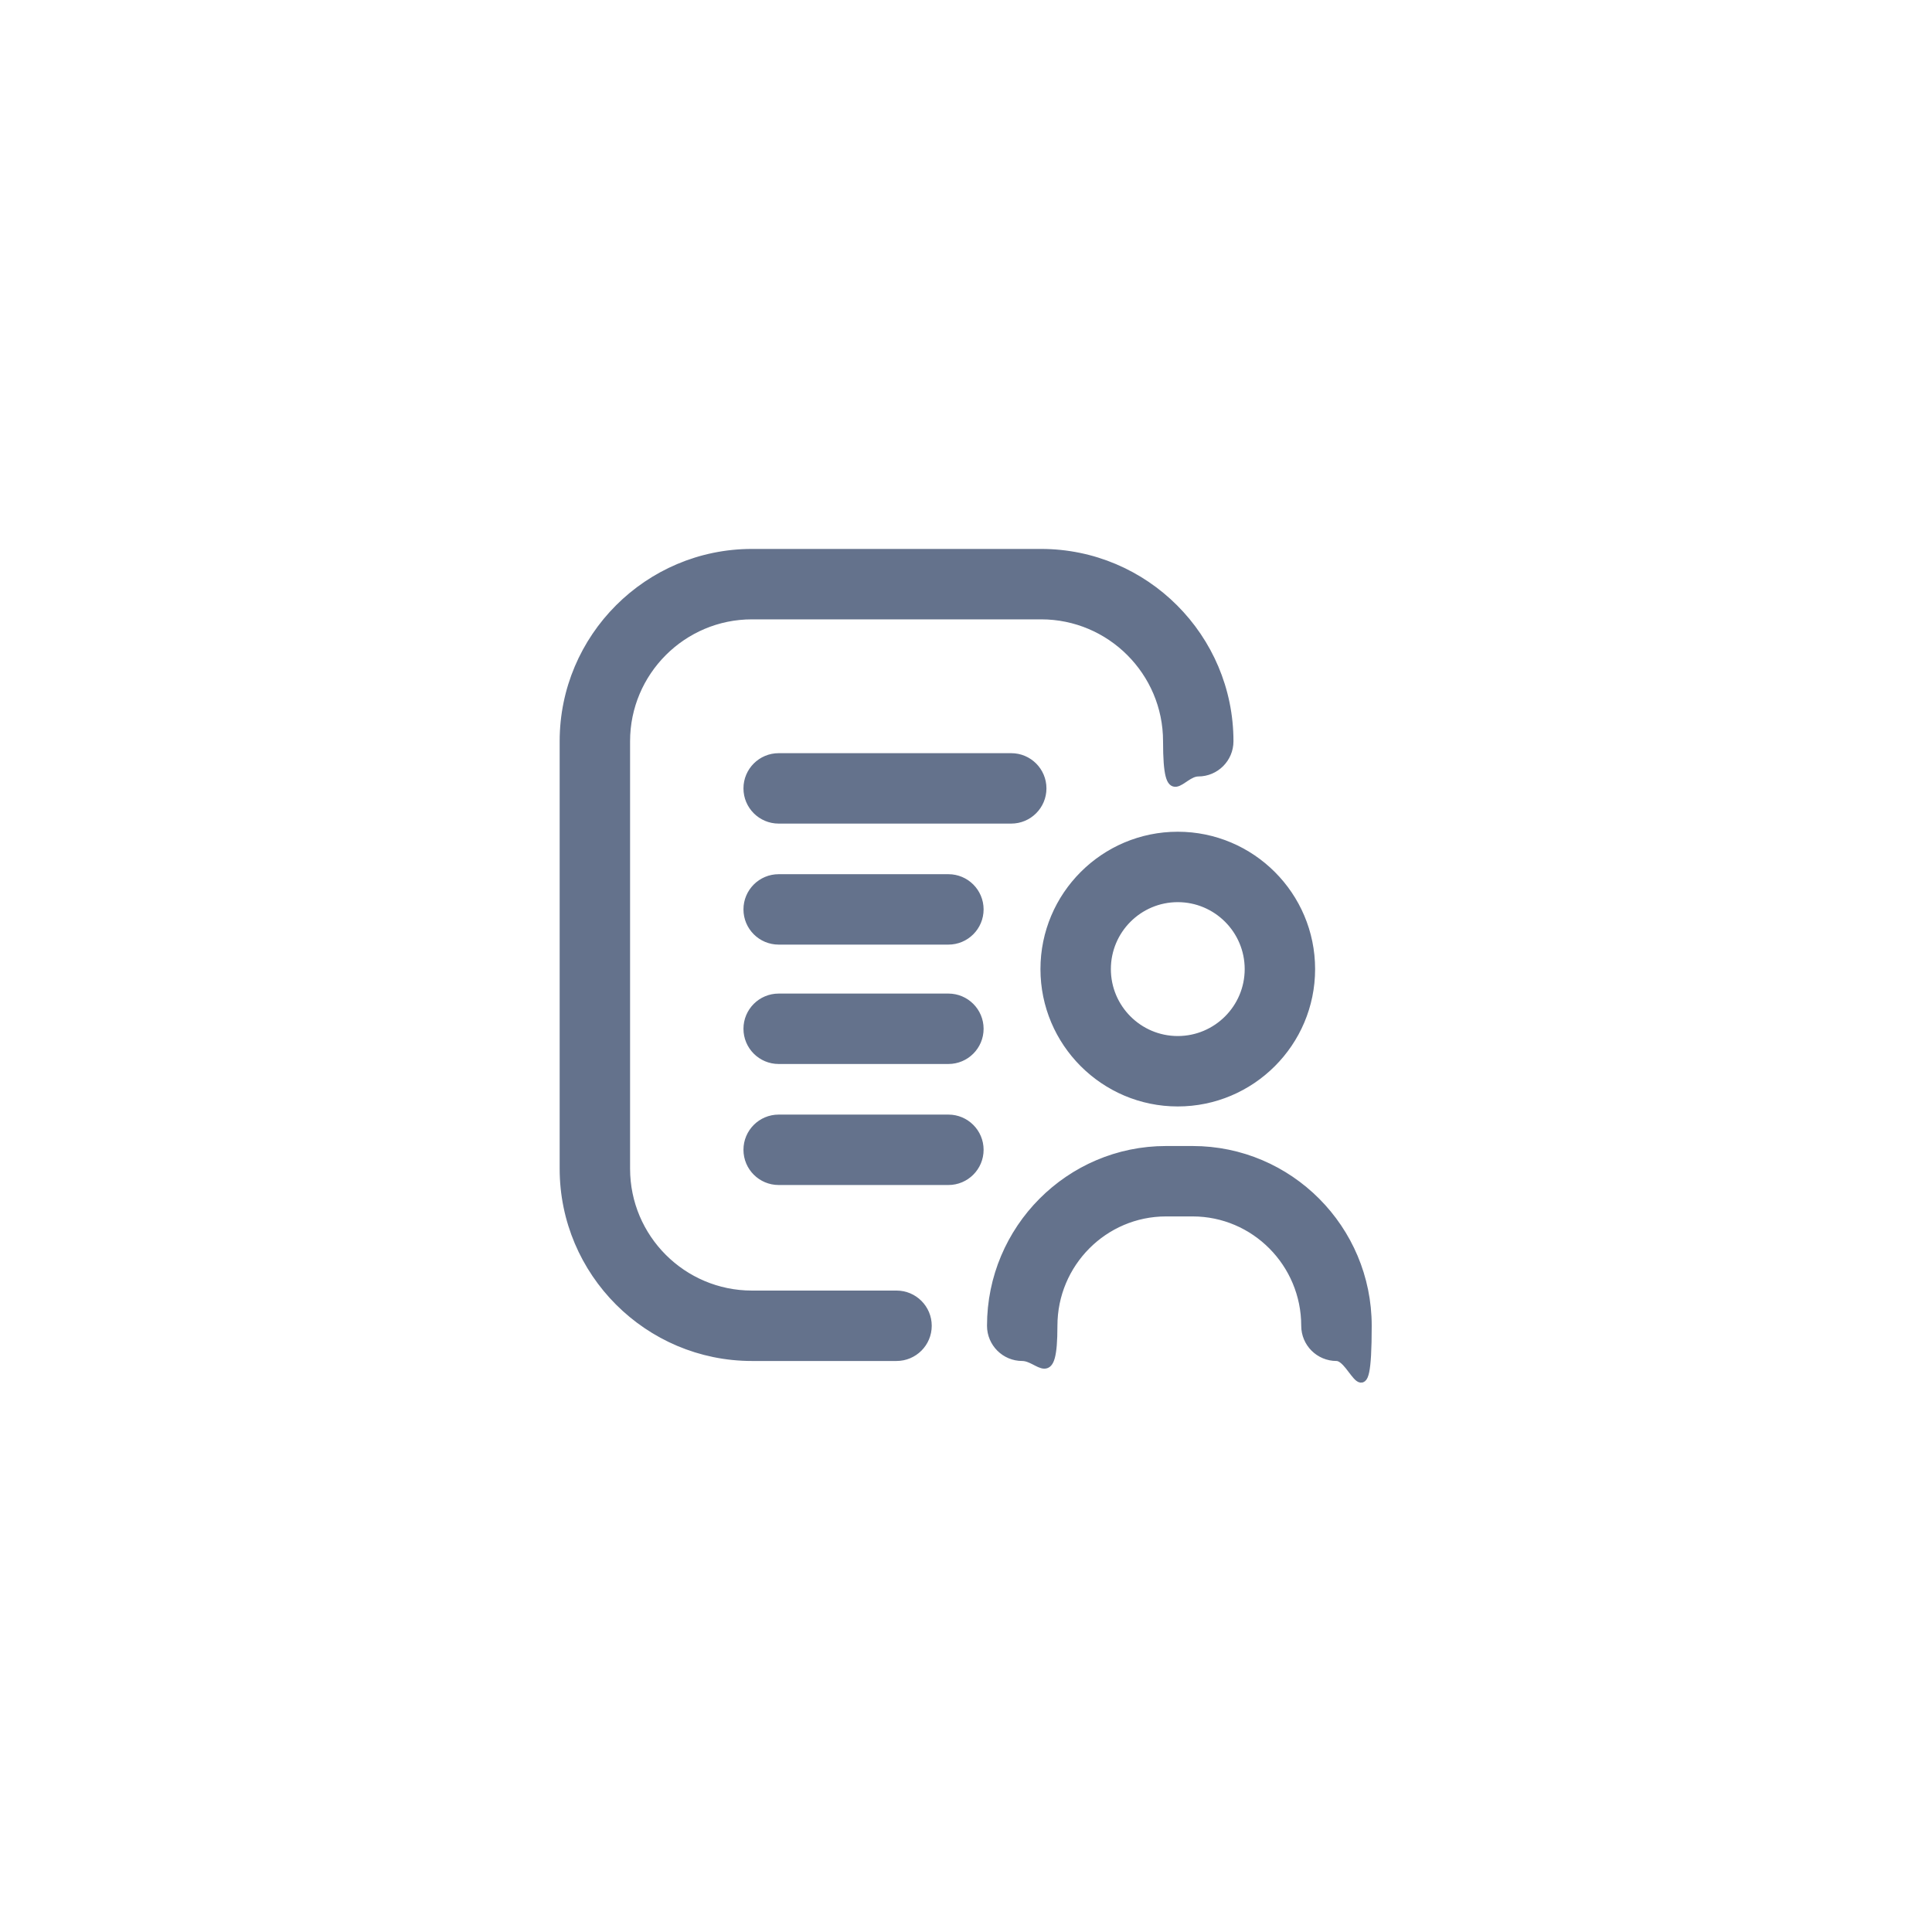 <svg width="3062" height="3062" viewBox="0 0 3062 3062" fill="none" xmlns="http://www.w3.org/2000/svg">
<path d="M2118.2 2151C2090.6 2151 2068.3 2128.7 2068.3 2101.2C2068.3 2002.3 1988.4 1921.9 1890.2 1921.9H1848C1749.8 1921.9 1669.9 2002.3 1669.9 2101.2C1669.9 2200.1 1647.6 2151 1620.1 2151C1592.6 2151 1570.3 2128.7 1570.3 2101.2C1570.3 1947.4 1694.9 1822.3 1848 1822.3H1890.2C2043.4 1822.3 2168 1947.4 2168 2101.2C2168 2255 2145.7 2151 2118.2 2151ZM2078.3 1535.9C2078.3 1419.2 1983.4 1324.2 1866.6 1324.2C1749.8 1324.2 1655 1419.2 1655 1535.9C1655 1652.6 1749.9 1747.6 1866.6 1747.6C1983.3 1747.6 2078.3 1652.7 2078.3 1535.9ZM1978.7 1535.9C1978.7 1597.7 1928.4 1648 1866.6 1648C1804.8 1648 1754.6 1597.7 1754.6 1535.9C1754.6 1474.1 1804.8 1423.8 1866.6 1423.8C1928.4 1423.8 1978.7 1474.1 1978.7 1535.9ZM1470.7 2101.2C1470.7 2073.7 1448.4 2051.4 1420.9 2051.4H1191.7C1081.9 2051.4 992.601 1962.1 992.601 1852.2V1174.8C992.601 1065 1081.9 975.6 1191.7 975.6H1650.1C1759.9 975.6 1849.3 1064.9 1849.3 1174.8C1849.3 1284.7 1871.6 1224.6 1899.1 1224.6C1926.6 1224.6 1948.9 1202.3 1948.9 1174.8C1948.9 1010 1814.8 876 1650 876H1191.7C1027 876 893 1010 893 1174.8V1852.2C893 2017 1027 2151 1191.7 2151H1420.9C1448.4 2151 1470.7 2128.7 1470.7 2101.2ZM1552.9 1441.3C1552.9 1413.8 1530.6 1391.5 1503.1 1391.5H1234.1C1206.6 1391.5 1184.3 1413.8 1184.3 1441.3C1184.3 1468.8 1206.6 1491.1 1234.1 1491.1H1503.1C1530.6 1491.1 1552.9 1468.8 1552.9 1441.3ZM1652.5 1249.5C1652.5 1222 1630.2 1199.7 1602.7 1199.7H1234.1C1206.6 1199.7 1184.3 1222 1184.3 1249.5C1184.3 1277 1206.6 1299.3 1234.1 1299.3H1602.7C1630.2 1299.3 1652.5 1277 1652.5 1249.5ZM1552.9 1822.3C1552.9 1794.8 1530.6 1772.5 1503.1 1772.5H1234.1C1206.6 1772.5 1184.3 1794.8 1184.3 1822.3C1184.3 1849.8 1206.6 1872.1 1234.1 1872.1H1503.1C1530.6 1872.1 1552.9 1849.8 1552.9 1822.3ZM1552.9 1630.5C1552.9 1603 1530.6 1580.7 1503.1 1580.7H1234.1C1206.6 1580.7 1184.3 1603 1184.3 1630.5C1184.3 1658 1206.6 1680.3 1234.1 1680.3H1503.1C1530.6 1680.3 1552.9 1658 1552.9 1630.5Z" fill="#64728C" stroke="#64728C" stroke-width="12"/>
</svg>

